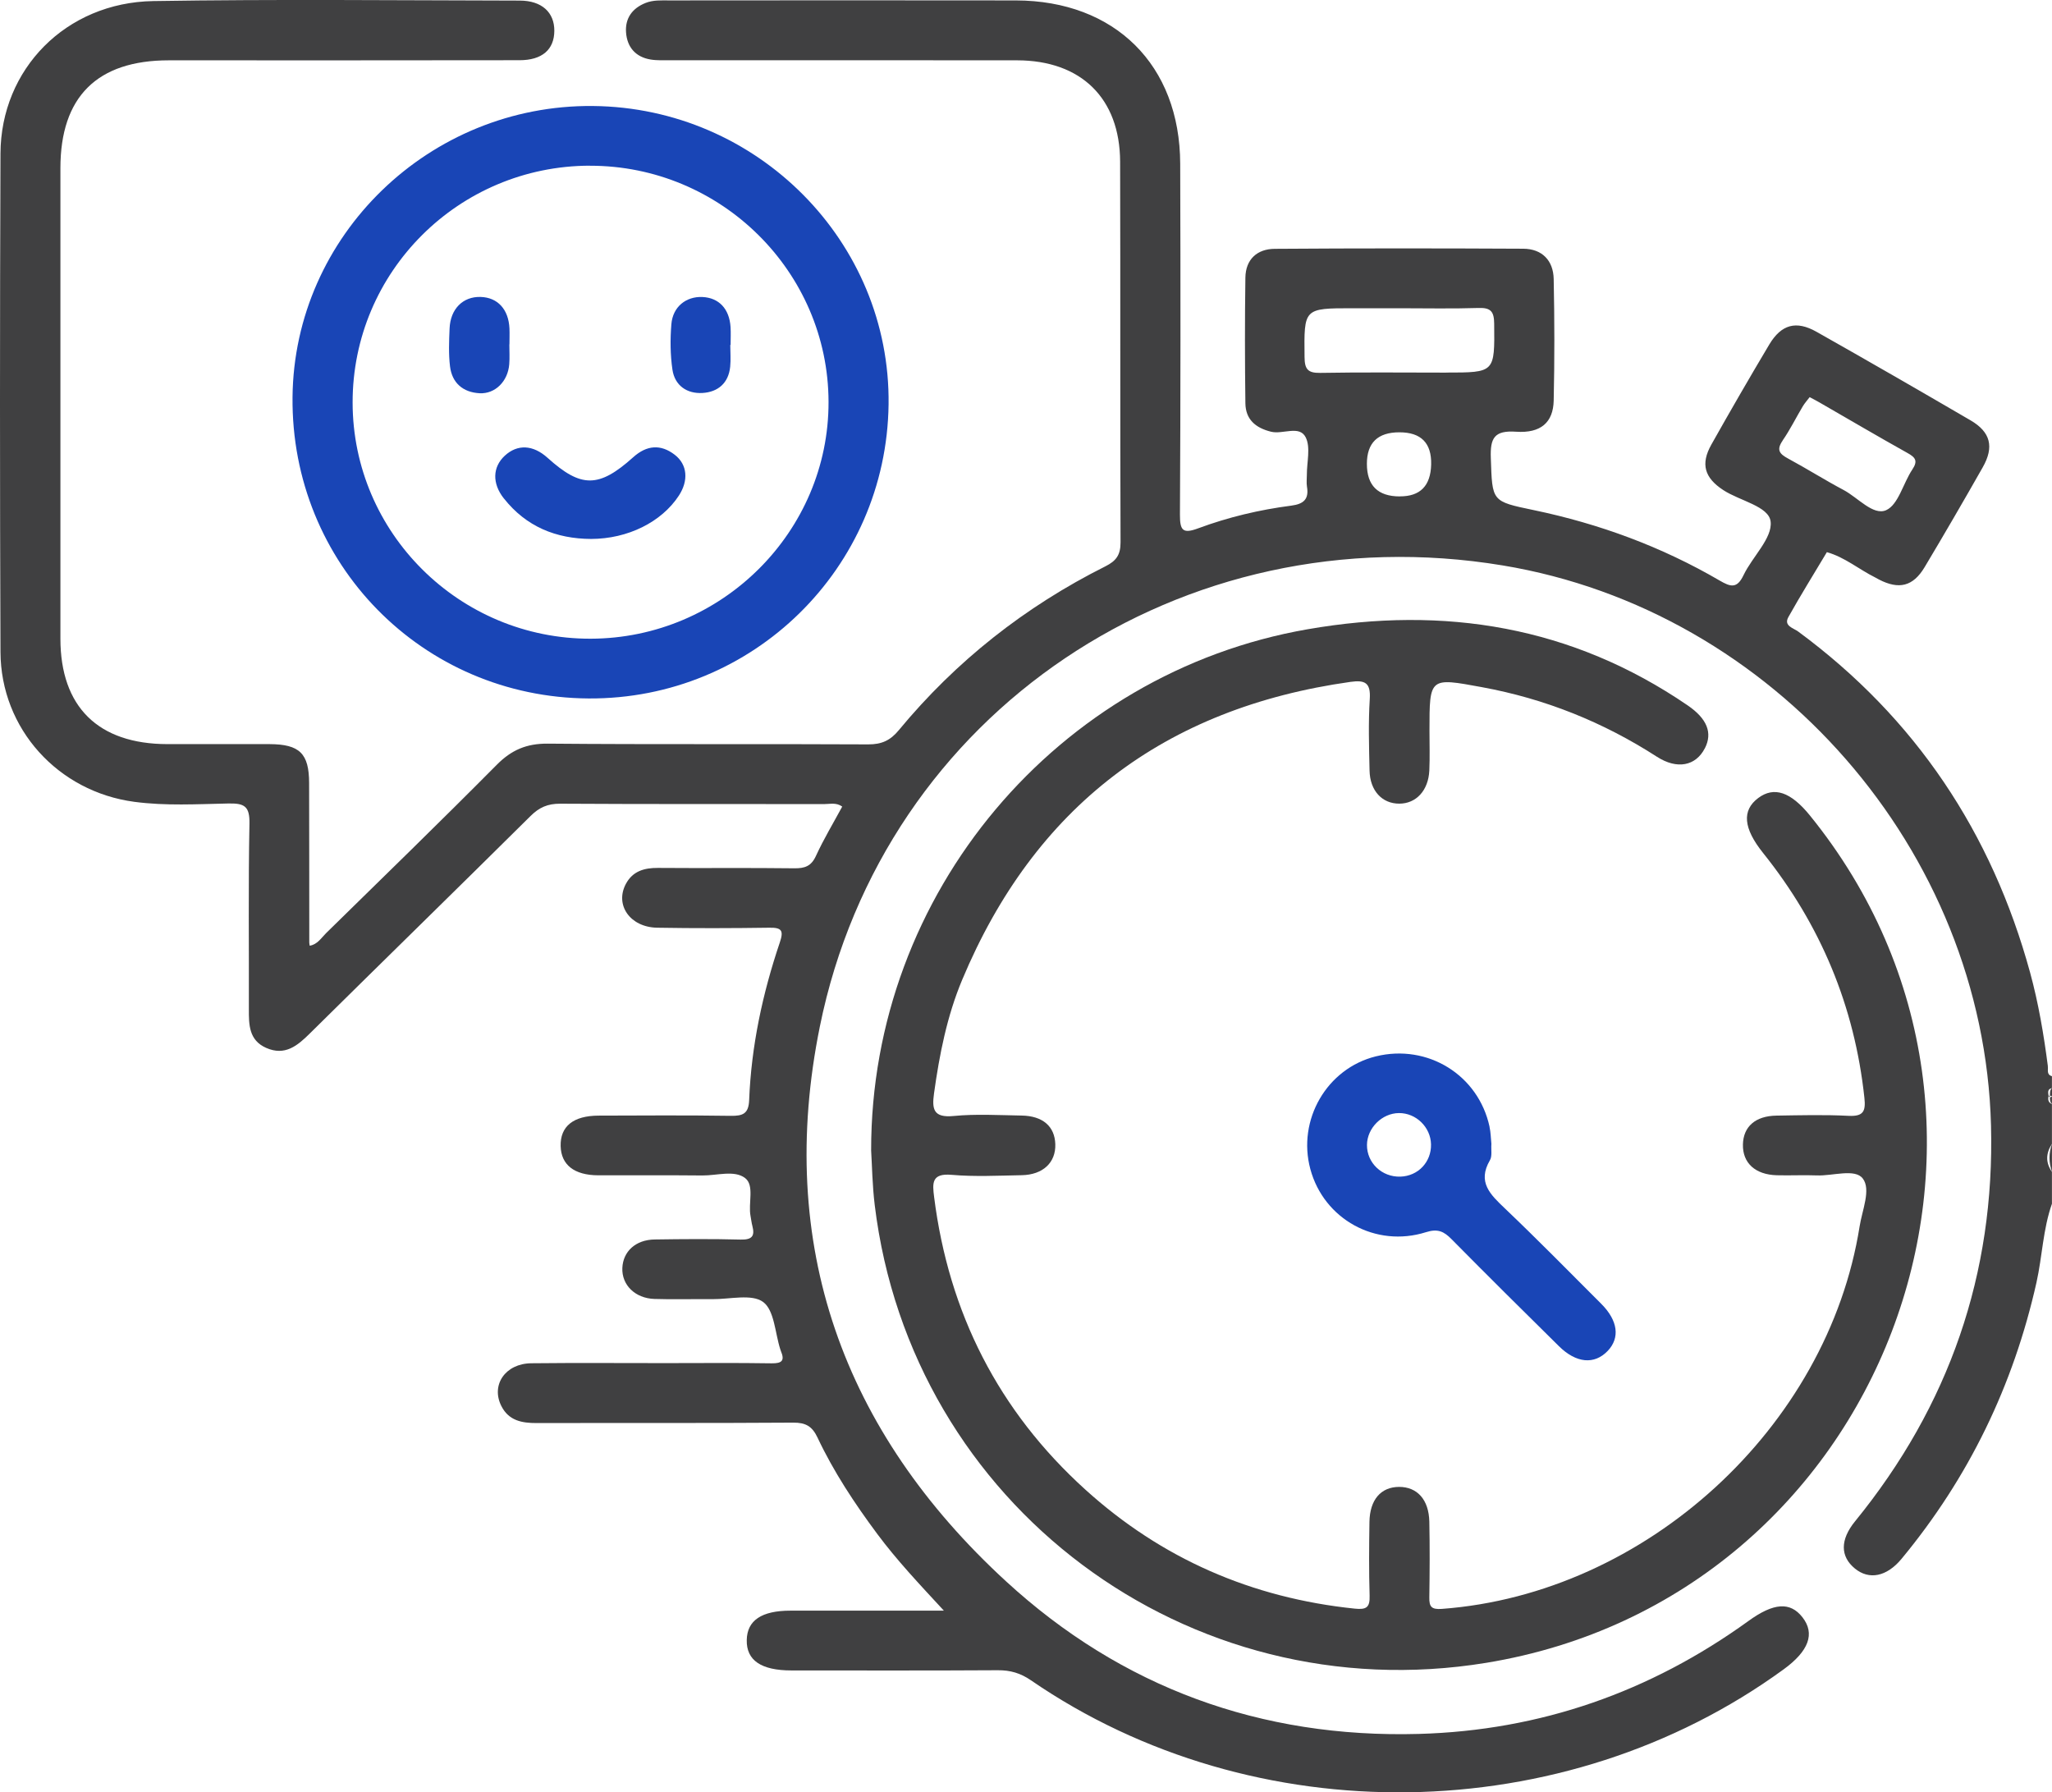 <svg width="150" height="131" viewBox="0 0 150 131" fill="none" xmlns="http://www.w3.org/2000/svg">
<g clip-path="url(#clip0_1504_251)">
<path d="M149.699 77.939C149.401 75.629 149.013 73.331 148.399 71.084C145.596 60.859 140.033 52.492 131.444 46.158C131.1 45.905 130.368 45.749 130.728 45.106C131.624 43.502 132.599 41.94 133.543 40.358C134.858 40.728 135.895 41.624 137.093 42.216C137.179 42.259 137.262 42.314 137.348 42.356C138.812 43.112 139.841 42.867 140.687 41.457C142.131 39.042 143.545 36.607 144.934 34.161C145.784 32.665 145.514 31.578 144.042 30.721C140.303 28.54 136.553 26.378 132.787 24.252C131.299 23.41 130.211 23.71 129.33 25.186C127.89 27.601 126.48 30.04 125.102 32.49C124.292 33.927 124.605 34.928 125.975 35.824C127.177 36.611 129.303 37.001 129.432 38.122C129.573 39.334 128.097 40.689 127.451 42.041C126.974 43.042 126.508 42.902 125.701 42.431C121.466 39.961 116.917 38.286 112.117 37.285C109.017 36.638 109.087 36.669 108.978 33.471C108.927 32.019 109.228 31.446 110.825 31.555C112.638 31.68 113.538 30.869 113.574 29.28C113.64 26.32 113.636 23.356 113.574 20.391C113.546 19.044 112.732 18.187 111.346 18.179C105.294 18.148 99.242 18.144 93.186 18.187C91.89 18.194 91.056 18.962 91.037 20.294C90.993 23.352 90.998 26.413 91.037 29.471C91.052 30.644 91.761 31.271 92.912 31.555C93.777 31.769 94.987 31.056 95.445 31.964C95.817 32.704 95.527 33.771 95.531 34.695C95.531 34.987 95.492 35.283 95.538 35.567C95.695 36.483 95.3 36.841 94.391 36.958C92.07 37.258 89.788 37.799 87.596 38.613C86.468 39.034 86.249 38.781 86.253 37.616C86.3 29.07 86.3 20.52 86.272 11.97C86.253 4.752 81.504 0.047 74.254 0.031C65.81 0.015 57.362 0.027 48.918 0.031C48.335 0.031 47.748 -0.008 47.184 0.218C46.209 0.608 45.693 1.344 45.763 2.36C45.837 3.432 46.448 4.168 47.56 4.351C48.037 4.429 48.535 4.401 49.02 4.405C57.464 4.405 65.912 4.398 74.356 4.409C79.03 4.417 81.864 7.187 81.88 11.814C81.907 21.093 81.876 30.367 81.911 39.645C81.911 40.561 81.598 40.997 80.796 41.398C74.928 44.339 69.874 48.324 65.697 53.376C65.086 54.116 64.452 54.412 63.473 54.408C55.663 54.365 47.853 54.424 40.04 54.354C38.489 54.342 37.386 54.817 36.313 55.9C32.199 60.048 28.006 64.119 23.833 68.209C23.488 68.548 23.214 69.027 22.639 69.124C22.619 68.984 22.608 68.937 22.608 68.887C22.604 65.003 22.608 61.116 22.596 57.232C22.592 55.074 21.903 54.397 19.699 54.389C17.209 54.381 14.719 54.389 12.23 54.389C7.176 54.381 4.416 51.662 4.416 46.68C4.416 35.217 4.416 23.757 4.416 12.293C4.416 7.077 7.097 4.409 12.343 4.409C20.885 4.409 29.431 4.417 37.973 4.401C39.633 4.401 40.513 3.622 40.521 2.255C40.529 0.911 39.613 0.047 37.996 0.043C29.063 0.027 20.129 -0.066 11.196 0.078C4.823 0.187 0.059 5.044 0.035 11.226C-0.012 23.367 -0.012 35.513 0.035 47.654C0.059 53.275 4.247 57.867 9.822 58.607C12.108 58.911 14.406 58.775 16.696 58.728C17.867 58.705 18.258 58.927 18.235 60.197C18.145 64.711 18.207 69.23 18.192 73.748C18.188 74.901 18.192 76.031 19.456 76.591C20.83 77.199 21.742 76.436 22.654 75.532C28.021 70.227 33.424 64.957 38.783 59.643C39.417 59.012 40.04 58.74 40.948 58.744C47.392 58.783 53.835 58.763 60.279 58.771C60.686 58.771 61.128 58.642 61.567 58.954C60.901 60.185 60.204 61.342 59.645 62.561C59.3 63.313 58.83 63.476 58.055 63.465C54.736 63.422 51.416 63.465 48.096 63.437C47.09 63.43 46.252 63.675 45.755 64.598C44.925 66.141 46.057 67.773 48.037 67.808C50.77 67.855 53.506 67.847 56.239 67.808C57.147 67.792 57.296 68.018 57.006 68.879C55.742 72.618 54.919 76.455 54.763 80.405C54.724 81.406 54.305 81.57 53.42 81.558C50.198 81.511 46.977 81.531 43.755 81.542C41.903 81.55 40.948 82.329 40.983 83.77C41.018 85.141 41.974 85.897 43.727 85.905C46.264 85.917 48.805 85.889 51.341 85.917C52.406 85.928 53.686 85.504 54.469 86.108C55.166 86.645 54.681 87.946 54.865 88.889C54.912 89.126 54.935 89.372 54.998 89.605C55.194 90.353 54.967 90.622 54.144 90.603C52.046 90.548 49.948 90.564 47.849 90.595C46.464 90.618 45.544 91.471 45.493 92.679C45.442 93.913 46.417 94.895 47.838 94.942C49.251 94.989 50.668 94.942 52.085 94.957C53.35 94.969 54.955 94.552 55.785 95.164C56.607 95.772 56.654 97.423 57.037 98.619C57.053 98.666 57.065 98.712 57.084 98.755C57.374 99.441 57.17 99.659 56.407 99.647C53.819 99.605 51.232 99.632 48.644 99.632C45.375 99.632 42.103 99.608 38.834 99.643C36.939 99.663 35.87 101.233 36.65 102.771C37.19 103.839 38.149 104.018 39.241 104.014C45.489 103.998 51.737 104.026 57.985 103.983C58.897 103.975 59.37 104.251 59.758 105.069C60.94 107.578 62.467 109.884 64.123 112.112C65.556 114.04 67.204 115.785 68.997 117.725C65.082 117.725 61.434 117.725 57.785 117.725C55.671 117.725 54.614 118.438 54.587 119.871C54.555 121.355 55.636 122.095 57.852 122.095C62.878 122.095 67.909 122.111 72.935 122.08C73.851 122.072 74.599 122.29 75.362 122.816C91.683 134.03 114.349 133.691 130.379 122.018C132.231 120.67 132.689 119.404 131.761 118.212C130.861 117.059 129.651 117.145 127.804 118.485C120.62 123.673 112.595 126.485 103.724 126.735C92.172 127.058 81.99 123.346 73.534 115.575C61.594 104.606 56.701 90.957 59.93 75.033C64.597 52.024 86.468 37.456 109.847 41.328C129.671 44.612 145.013 62.164 145.541 82.251C145.827 93.103 142.48 102.76 135.602 111.197C134.502 112.548 134.517 113.767 135.594 114.648C136.631 115.497 137.915 115.248 139 113.939C143.92 107.999 147.177 101.26 148.865 93.742C149.291 91.83 149.338 89.851 149.996 87.985V85.652C149.518 84.97 149.55 84.292 149.996 83.611V80.697C149.706 80.58 149.699 80.35 149.749 80.093C149.718 79.856 149.648 79.606 149.996 79.532V78.66C149.589 78.551 149.73 78.204 149.695 77.947L149.699 77.939ZM102.319 36.284C100.719 36.281 99.919 35.488 99.919 33.904C99.919 32.367 100.711 31.598 102.295 31.598C103.879 31.598 104.653 32.381 104.617 33.947C104.58 35.513 103.814 36.29 102.319 36.28V36.284ZM105.705 27.235C102.64 27.235 99.571 27.2 96.505 27.255C95.585 27.27 95.37 26.97 95.362 26.094C95.323 22.53 95.292 22.53 98.886 22.53C100.005 22.53 101.125 22.53 102.244 22.53C104.19 22.53 106.14 22.573 108.085 22.51C108.997 22.479 109.217 22.795 109.224 23.667C109.26 27.231 109.287 27.231 105.705 27.231V27.235ZM130.305 32.202C130.857 31.407 131.284 30.531 131.781 29.701C131.922 29.467 132.11 29.257 132.286 29.027C132.568 29.179 132.783 29.288 132.991 29.409C135.136 30.644 137.273 31.902 139.434 33.109C140.017 33.432 140.213 33.686 139.79 34.317C139.117 35.322 138.769 36.899 137.868 37.293C136.925 37.702 135.813 36.37 134.768 35.816C133.394 35.088 132.078 34.254 130.712 33.518C130.086 33.179 129.835 32.891 130.309 32.206L130.305 32.202Z" fill="#404041"/>
<path d="M149.998 85.648V83.607C149.756 84.289 149.756 84.966 149.998 85.648Z" fill="#404041"/>
<path d="M150 80.109V79.525C149.824 79.68 149.855 79.895 149.848 80.093C149.899 80.093 149.949 80.097 150 80.105V80.109Z" fill="#404041"/>
<path d="M149.848 80.195C149.848 80.374 149.844 80.553 149.996 80.689V80.105C149.942 80.187 149.891 80.21 149.848 80.191V80.195Z" fill="#404041"/>
<path d="M149.848 80.195C149.848 80.167 149.848 80.136 149.848 80.109C149.848 80.105 149.848 80.101 149.848 80.097C149.817 80.097 149.785 80.09 149.754 80.09C149.781 80.152 149.817 80.183 149.848 80.195Z" fill="#404041"/>
<path d="M124.62 54.704C125.211 53.559 124.777 52.523 123.367 51.557C114.904 45.773 105.587 44.257 95.6 45.991C77.295 49.165 63.656 65.276 63.68 84.09C63.746 85.173 63.766 86.633 63.942 88.079C66.604 109.989 86.816 125.11 108.64 121.539C137.656 116.786 150.794 82.392 132.301 59.601C130.899 57.875 129.682 57.466 128.527 58.327C127.317 59.234 127.435 60.539 128.879 62.343C133.088 67.594 135.569 73.546 136.286 80.237C136.392 81.219 136.223 81.613 135.127 81.558C133.373 81.468 131.612 81.515 129.854 81.542C128.316 81.566 127.435 82.349 127.407 83.65C127.376 85.001 128.304 85.858 129.885 85.901C130.86 85.928 131.839 85.874 132.814 85.913C133.972 85.96 135.597 85.391 136.168 86.139C136.783 86.941 136.125 88.445 135.937 89.637C133.604 104.337 120.31 116.494 105.395 117.597C104.635 117.651 104.471 117.437 104.483 116.759C104.51 114.913 104.522 113.066 104.483 111.22C104.448 109.611 103.598 108.677 102.271 108.68C100.944 108.684 100.13 109.619 100.106 111.24C100.079 113.035 100.063 114.835 100.118 116.631C100.145 117.491 99.887 117.667 99.026 117.577C91.505 116.798 84.913 113.927 79.335 108.875C72.989 103.13 69.352 95.955 68.283 87.487C68.158 86.489 68.084 85.742 69.556 85.87C71.251 86.018 72.969 85.928 74.68 85.897C76.242 85.87 77.186 84.97 77.142 83.63C77.103 82.329 76.226 81.562 74.68 81.538C73.02 81.511 71.349 81.41 69.704 81.57C68.24 81.71 68.115 81.083 68.276 79.922C68.671 77.079 69.223 74.27 70.335 71.614C75.624 58.981 85.113 51.752 98.724 49.839C99.785 49.691 100.204 49.906 100.13 51.082C100.02 52.823 100.075 54.58 100.114 56.325C100.145 57.797 101.034 58.744 102.287 58.74C103.52 58.74 104.416 57.778 104.483 56.313C104.526 55.343 104.494 54.369 104.494 53.4C104.494 49.496 104.491 49.52 108.323 50.225C112.935 51.07 117.186 52.776 121.12 55.312C122.596 56.263 123.958 55.982 124.616 54.704H124.62Z" fill="#404041"/>
<path d="M21.384 29.023C21.263 41.192 30.877 50.977 43.032 51.051C55.031 51.125 64.806 41.539 64.955 29.549C65.1 17.677 55.368 7.861 43.342 7.748C31.386 7.635 21.501 17.209 21.384 29.023ZM43.122 12.114C52.706 12.102 60.543 19.854 60.566 29.37C60.59 38.866 52.76 46.661 43.177 46.684C33.598 46.708 25.784 38.96 25.776 29.421C25.768 19.869 33.527 12.126 43.122 12.11V12.114Z" fill="#1945B6"/>
<path d="M108.886 82.357C108.068 78.57 104.36 76.28 100.575 77.211C96.997 78.091 94.812 81.85 95.787 85.457C96.774 89.111 100.563 91.222 104.243 90.061C105.1 89.789 105.55 90.007 106.106 90.572C108.702 93.201 111.325 95.799 113.955 98.393C115.224 99.647 116.551 99.757 117.522 98.74C118.434 97.785 118.273 96.523 117.052 95.3C114.715 92.963 112.397 90.603 110.005 88.324C108.945 87.311 107.974 86.408 108.913 84.803C109.089 84.503 108.988 84.043 109.019 83.603C108.98 83.221 108.976 82.781 108.882 82.357H108.886ZM102.368 86.002C101.017 86.045 99.913 84.998 99.925 83.681C99.937 82.45 101.021 81.367 102.258 81.356C103.511 81.344 104.58 82.384 104.607 83.642C104.634 84.935 103.664 85.96 102.368 86.002Z" fill="#1945B6"/>
<path d="M36.841 36.44C38.462 38.489 40.639 39.381 43.215 39.392C45.888 39.385 48.351 38.165 49.619 36.233C50.343 35.131 50.257 33.959 49.321 33.238C48.288 32.443 47.266 32.541 46.291 33.417C43.774 35.676 42.482 35.676 40.028 33.464C38.967 32.506 37.828 32.451 36.9 33.308C36.004 34.138 35.961 35.334 36.837 36.44H36.841Z" fill="#1945B6"/>
<path d="M35.06 28.743C36.204 28.801 37.127 27.866 37.225 26.628C37.264 26.145 37.233 25.658 37.233 25.171H37.241C37.241 24.781 37.257 24.396 37.241 24.006C37.178 22.608 36.376 21.739 35.131 21.704C33.843 21.665 32.919 22.581 32.864 24.018C32.825 24.937 32.786 25.872 32.896 26.78C33.044 27.995 33.847 28.68 35.068 28.743H35.06Z" fill="#1945B6"/>
<path d="M51.352 28.723C52.475 28.657 53.254 28.007 53.376 26.807C53.43 26.281 53.383 25.744 53.383 25.21H53.407C53.407 24.774 53.43 24.337 53.403 23.901C53.313 22.565 52.55 21.763 51.344 21.708C50.15 21.657 49.179 22.425 49.077 23.695C48.987 24.797 48.995 25.93 49.155 27.021C49.328 28.182 50.216 28.79 51.355 28.723H51.352Z" fill="#1945B6"/>
</g>
<defs>
<clipPath id="clip0_1504_251">
<rect width="150" height="131" fill="white"/>
</clipPath>
</defs>
</svg>

